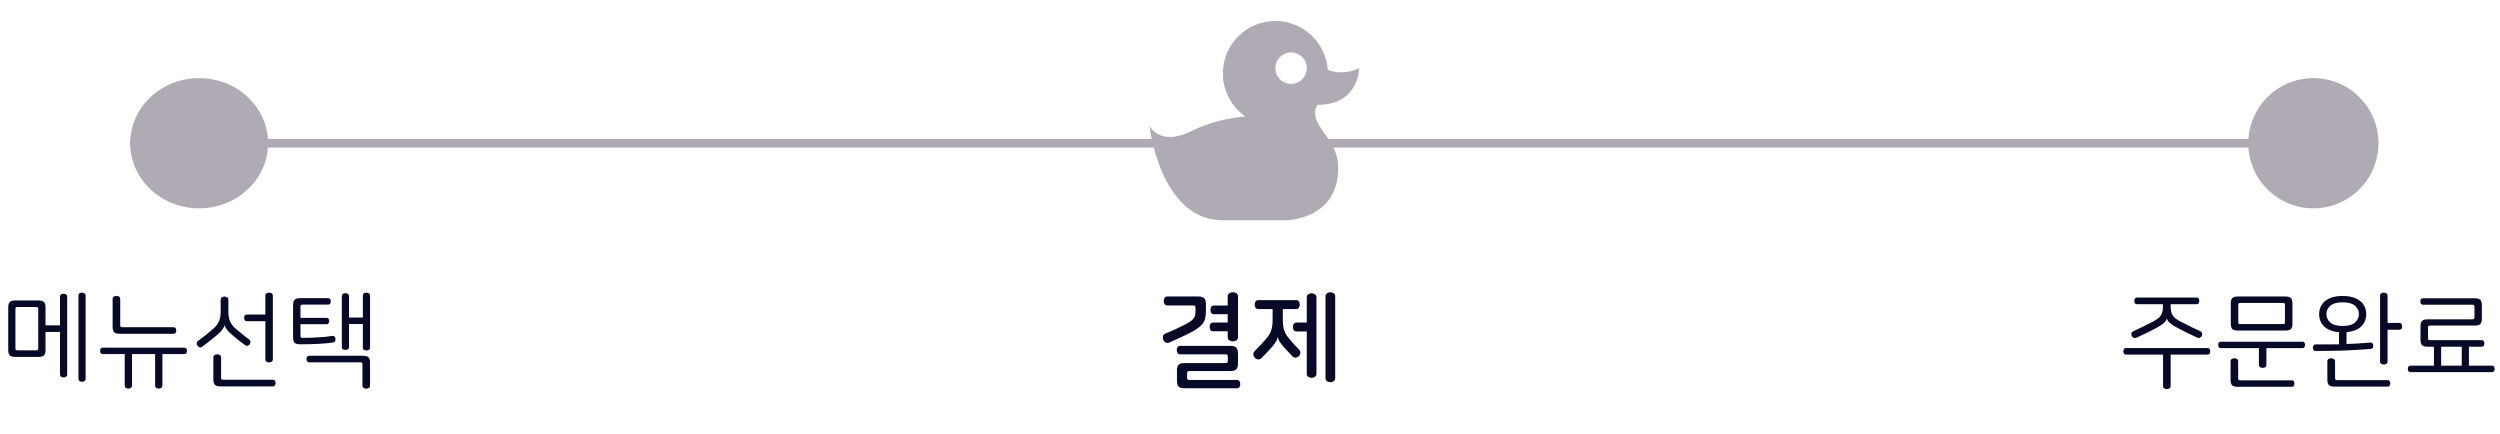 <svg width="288" height="50" viewBox="0 0 288 50" fill="none" xmlns="http://www.w3.org/2000/svg">
<path d="M4.416 34.612C4.728 34.612 4.944 34.672 5.064 34.792C5.184 34.904 5.244 35.112 5.244 35.416V40.312C5.244 40.616 5.184 40.828 5.064 40.948C4.944 41.06 4.728 41.116 4.416 41.116H1.776C1.464 41.116 1.248 41.06 1.128 40.948C1.008 40.828 0.948 40.616 0.948 40.312V35.416C0.948 35.112 1.008 34.904 1.128 34.792C1.248 34.672 1.464 34.612 1.776 34.612H4.416ZM2.004 35.368C1.852 35.368 1.776 35.44 1.776 35.584V40.144C1.776 40.288 1.852 40.36 2.004 40.36H4.176C4.328 40.36 4.404 40.288 4.404 40.144V35.584C4.404 35.44 4.328 35.368 4.176 35.368H2.004ZM7.332 33.832C7.436 33.832 7.528 33.86 7.608 33.916C7.696 33.972 7.74 34.06 7.74 34.18V43.132C7.74 43.252 7.696 43.34 7.608 43.396C7.528 43.452 7.436 43.48 7.332 43.48C7.22 43.48 7.12 43.452 7.032 43.396C6.952 43.34 6.912 43.252 6.912 43.132V38.236H4.848V37.48H6.912V34.18C6.912 34.06 6.952 33.972 7.032 33.916C7.12 33.86 7.22 33.832 7.332 33.832ZM9.444 33.712C9.556 33.712 9.652 33.74 9.732 33.796C9.82 33.852 9.864 33.94 9.864 34.06V43.636C9.864 43.756 9.82 43.844 9.732 43.9C9.652 43.956 9.556 43.984 9.444 43.984C9.34 43.984 9.244 43.956 9.156 43.9C9.076 43.844 9.036 43.756 9.036 43.636V34.06C9.036 33.94 9.076 33.852 9.156 33.796C9.244 33.74 9.34 33.712 9.444 33.712ZM13.418 34.084C13.53 34.084 13.63 34.112 13.718 34.168C13.806 34.224 13.85 34.316 13.85 34.444V37.468C13.85 37.62 13.926 37.696 14.078 37.696H19.994C20.106 37.696 20.186 37.732 20.234 37.804C20.282 37.876 20.306 37.964 20.306 38.068C20.306 38.18 20.282 38.272 20.234 38.344C20.186 38.416 20.106 38.452 19.994 38.452H13.802C13.49 38.452 13.274 38.396 13.154 38.284C13.034 38.164 12.974 37.952 12.974 37.648V34.444C12.974 34.316 13.018 34.224 13.106 34.168C13.194 34.112 13.298 34.084 13.418 34.084ZM21.242 40.048C21.346 40.048 21.422 40.084 21.47 40.156C21.518 40.228 21.542 40.316 21.542 40.42C21.542 40.524 21.518 40.612 21.47 40.684C21.422 40.756 21.346 40.792 21.242 40.792H18.71V44.404C18.71 44.532 18.666 44.624 18.578 44.68C18.498 44.736 18.402 44.764 18.29 44.764C18.178 44.764 18.078 44.736 17.99 44.68C17.91 44.624 17.87 44.532 17.87 44.404V40.792H15.206V44.404C15.206 44.532 15.162 44.624 15.074 44.68C14.994 44.736 14.898 44.764 14.786 44.764C14.674 44.764 14.574 44.736 14.486 44.68C14.406 44.624 14.366 44.532 14.366 44.404V40.792H11.834C11.73 40.792 11.654 40.756 11.606 40.684C11.558 40.612 11.534 40.524 11.534 40.42C11.534 40.316 11.558 40.228 11.606 40.156C11.654 40.084 11.73 40.048 11.834 40.048H21.242ZM25.864 34.168C25.976 34.168 26.076 34.196 26.164 34.252C26.26 34.308 26.308 34.4 26.308 34.528V35.932C26.308 36.34 26.372 36.7 26.5 37.012C26.628 37.316 26.844 37.6 27.148 37.864C27.452 38.12 27.728 38.348 27.976 38.548C28.224 38.748 28.464 38.932 28.696 39.1C28.8 39.18 28.852 39.276 28.852 39.388C28.86 39.492 28.832 39.584 28.768 39.664C28.704 39.752 28.62 39.808 28.516 39.832C28.42 39.856 28.32 39.828 28.216 39.748C28.008 39.596 27.78 39.424 27.532 39.232C27.284 39.032 27.02 38.812 26.74 38.572C26.436 38.316 26.224 38.104 26.104 37.936C25.984 37.76 25.908 37.608 25.876 37.48H25.864C25.832 37.616 25.752 37.776 25.624 37.96C25.504 38.136 25.292 38.352 24.988 38.608C24.708 38.848 24.424 39.08 24.136 39.304C23.856 39.528 23.58 39.736 23.308 39.928C23.204 40.008 23.1 40.036 22.996 40.012C22.9 39.98 22.82 39.92 22.756 39.832C22.692 39.752 22.66 39.66 22.66 39.556C22.66 39.444 22.712 39.348 22.816 39.268C23.408 38.844 23.992 38.38 24.568 37.876C24.872 37.612 25.088 37.328 25.216 37.024C25.352 36.72 25.42 36.364 25.42 35.956V34.528C25.42 34.4 25.464 34.308 25.552 34.252C25.64 34.196 25.744 34.168 25.864 34.168ZM31 33.712C31.112 33.712 31.212 33.74 31.3 33.796C31.388 33.852 31.432 33.944 31.432 34.072V41.392C31.432 41.52 31.388 41.612 31.3 41.668C31.212 41.724 31.112 41.752 31 41.752C30.888 41.752 30.788 41.724 30.7 41.668C30.612 41.612 30.568 41.52 30.568 41.392V37H28.42C28.316 37 28.24 36.964 28.192 36.892C28.144 36.82 28.12 36.728 28.12 36.616C28.12 36.512 28.144 36.424 28.192 36.352C28.24 36.272 28.316 36.232 28.42 36.232H30.568V34.072C30.568 33.944 30.612 33.852 30.7 33.796C30.788 33.74 30.888 33.712 31 33.712ZM25.024 40.816C25.136 40.816 25.236 40.844 25.324 40.9C25.42 40.956 25.468 41.048 25.468 41.176V43.528C25.468 43.672 25.544 43.744 25.696 43.744H31.432C31.544 43.744 31.624 43.78 31.672 43.852C31.72 43.932 31.744 44.024 31.744 44.128C31.744 44.232 31.72 44.32 31.672 44.392C31.624 44.472 31.544 44.512 31.432 44.512H25.408C25.096 44.512 24.88 44.452 24.76 44.332C24.64 44.22 24.58 44.012 24.58 43.708V41.176C24.58 41.048 24.624 40.956 24.712 40.9C24.808 40.844 24.912 40.816 25.024 40.816ZM37.806 34.348C37.91 34.348 37.986 34.384 38.034 34.456C38.082 34.528 38.106 34.616 38.106 34.72C38.106 34.824 38.082 34.912 38.034 34.984C37.986 35.056 37.91 35.092 37.806 35.092H34.842C34.69 35.092 34.614 35.168 34.614 35.32V36.616H37.626C37.73 36.616 37.806 36.656 37.854 36.736C37.902 36.808 37.926 36.892 37.926 36.988C37.926 37.084 37.902 37.168 37.854 37.24C37.806 37.312 37.73 37.348 37.626 37.348H34.614V38.692C34.614 38.844 34.69 38.92 34.842 38.92C35.13 38.92 35.43 38.916 35.742 38.908C36.054 38.892 36.362 38.876 36.666 38.86C36.97 38.844 37.258 38.824 37.53 38.8C37.81 38.768 38.066 38.732 38.298 38.692C38.386 38.676 38.462 38.7 38.526 38.764C38.59 38.828 38.63 38.912 38.646 39.016C38.662 39.128 38.646 39.224 38.598 39.304C38.558 39.384 38.49 39.432 38.394 39.448C38.034 39.512 37.518 39.564 36.846 39.604C36.174 39.644 35.422 39.664 34.59 39.664C34.278 39.664 34.062 39.608 33.942 39.496C33.822 39.376 33.762 39.164 33.762 38.86V35.152C33.762 34.848 33.822 34.64 33.942 34.528C34.062 34.408 34.278 34.348 34.59 34.348H37.806ZM42.21 33.712C42.322 33.712 42.418 33.74 42.498 33.796C42.586 33.852 42.63 33.94 42.63 34.06V40.036C42.63 40.156 42.586 40.244 42.498 40.3C42.418 40.348 42.322 40.372 42.21 40.372C42.106 40.372 42.01 40.348 41.922 40.3C41.842 40.244 41.802 40.156 41.802 40.036V37.336H40.206V39.976C40.206 40.096 40.162 40.184 40.074 40.24C39.994 40.288 39.898 40.312 39.786 40.312C39.682 40.312 39.586 40.288 39.498 40.24C39.418 40.184 39.378 40.096 39.378 39.976V34.12C39.378 34 39.418 33.912 39.498 33.856C39.586 33.8 39.682 33.772 39.786 33.772C39.898 33.772 39.994 33.8 40.074 33.856C40.162 33.912 40.206 34 40.206 34.12V36.58H41.802V34.06C41.802 33.94 41.842 33.852 41.922 33.796C42.01 33.74 42.106 33.712 42.21 33.712ZM41.802 40.984C42.114 40.984 42.33 41.044 42.45 41.164C42.57 41.276 42.63 41.484 42.63 41.788V44.416C42.63 44.544 42.582 44.636 42.486 44.692C42.398 44.748 42.298 44.776 42.186 44.776C42.074 44.776 41.974 44.748 41.886 44.692C41.798 44.636 41.754 44.544 41.754 44.416V41.956C41.754 41.812 41.678 41.74 41.526 41.74H35.61C35.506 41.74 35.43 41.704 35.382 41.632C35.334 41.56 35.31 41.472 35.31 41.368C35.31 41.256 35.334 41.164 35.382 41.092C35.43 41.02 35.506 40.984 35.61 40.984H41.802Z" fill="#070A26"/>
<path d="M137.998 34.156C138.35 34.156 138.59 34.22 138.718 34.348C138.854 34.476 138.922 34.712 138.922 35.056V35.812C138.922 36.228 138.874 36.576 138.778 36.856C138.69 37.128 138.498 37.388 138.202 37.636C137.914 37.884 137.49 38.148 136.93 38.428C136.378 38.7 135.638 39.044 134.71 39.46C134.574 39.524 134.438 39.524 134.302 39.46C134.174 39.396 134.078 39.296 134.014 39.16C133.958 39.048 133.938 38.92 133.954 38.776C133.978 38.624 134.07 38.512 134.23 38.44C134.79 38.2 135.262 37.992 135.646 37.816C136.038 37.632 136.362 37.472 136.618 37.336C136.882 37.192 137.086 37.064 137.23 36.952C137.374 36.84 137.482 36.728 137.554 36.616C137.634 36.496 137.682 36.372 137.698 36.244C137.714 36.108 137.722 35.952 137.722 35.776V35.428C137.722 35.34 137.702 35.28 137.662 35.248C137.63 35.208 137.566 35.188 137.47 35.188H134.482C134.338 35.188 134.23 35.136 134.158 35.032C134.094 34.928 134.062 34.808 134.062 34.672C134.062 34.536 134.094 34.416 134.158 34.312C134.23 34.208 134.338 34.156 134.482 34.156H137.998ZM142.03 33.664C142.182 33.664 142.318 33.704 142.438 33.784C142.558 33.864 142.618 33.992 142.618 34.168V38.824C142.618 39 142.558 39.128 142.438 39.208C142.318 39.288 142.182 39.328 142.03 39.328C141.878 39.328 141.738 39.288 141.61 39.208C141.49 39.128 141.43 39 141.43 38.824V38.164H139.75C139.606 38.164 139.502 38.116 139.438 38.02C139.382 37.916 139.354 37.796 139.354 37.66C139.354 37.524 139.382 37.408 139.438 37.312C139.502 37.208 139.606 37.156 139.75 37.156H141.43V36.196H139.846C139.702 36.196 139.598 36.148 139.534 36.052C139.478 35.956 139.45 35.84 139.45 35.704C139.45 35.568 139.478 35.452 139.534 35.356C139.598 35.252 139.702 35.2 139.846 35.2H141.43V34.168C141.43 33.992 141.49 33.864 141.61 33.784C141.738 33.704 141.878 33.664 142.03 33.664ZM141.694 39.844C142.046 39.844 142.286 39.908 142.414 40.036C142.55 40.164 142.618 40.4 142.618 40.744V41.848C142.618 42.192 142.55 42.428 142.414 42.556C142.286 42.684 142.046 42.748 141.694 42.748H137.002C136.914 42.748 136.85 42.768 136.81 42.808C136.77 42.84 136.75 42.904 136.75 43V43.516C136.75 43.684 136.834 43.768 137.002 43.768H142.486C142.622 43.768 142.722 43.816 142.786 43.912C142.85 44.008 142.882 44.12 142.882 44.248C142.882 44.376 142.85 44.488 142.786 44.584C142.722 44.68 142.622 44.728 142.486 44.728H136.51C136.158 44.728 135.914 44.664 135.778 44.536C135.65 44.408 135.586 44.172 135.586 43.828V42.724C135.586 42.38 135.65 42.144 135.778 42.016C135.914 41.888 136.158 41.824 136.51 41.824H141.19C141.286 41.824 141.35 41.808 141.382 41.776C141.422 41.736 141.442 41.668 141.442 41.572V41.056C141.442 40.968 141.422 40.908 141.382 40.876C141.35 40.836 141.286 40.816 141.19 40.816H135.958C135.822 40.816 135.722 40.768 135.658 40.672C135.594 40.576 135.562 40.46 135.562 40.324C135.562 40.196 135.594 40.084 135.658 39.988C135.722 39.892 135.822 39.844 135.958 39.844H141.694ZM149.316 34.576C149.46 34.576 149.564 34.628 149.628 34.732C149.7 34.836 149.736 34.956 149.736 35.092C149.736 35.228 149.7 35.348 149.628 35.452C149.564 35.556 149.46 35.608 149.316 35.608H147.78V36.808C147.78 37.056 147.792 37.28 147.816 37.48C147.84 37.672 147.88 37.856 147.936 38.032C147.992 38.208 148.064 38.376 148.152 38.536C148.248 38.688 148.364 38.844 148.5 39.004C148.708 39.26 148.912 39.496 149.112 39.712C149.32 39.92 149.5 40.104 149.652 40.264C149.756 40.376 149.804 40.508 149.796 40.66C149.788 40.804 149.732 40.928 149.628 41.032C149.524 41.128 149.4 41.184 149.256 41.2C149.12 41.208 148.996 41.156 148.884 41.044C148.78 40.94 148.64 40.792 148.464 40.6C148.288 40.408 148.104 40.208 147.912 40C147.648 39.696 147.468 39.46 147.372 39.292C147.284 39.116 147.228 38.964 147.204 38.836H147.192C147.176 38.972 147.116 39.132 147.012 39.316C146.916 39.492 146.736 39.732 146.472 40.036C146.088 40.468 145.704 40.876 145.32 41.26C145.208 41.372 145.076 41.42 144.924 41.404C144.78 41.388 144.66 41.332 144.564 41.236C144.46 41.124 144.4 40.996 144.384 40.852C144.368 40.708 144.416 40.576 144.528 40.456C144.76 40.224 144.988 39.988 145.212 39.748C145.444 39.508 145.668 39.26 145.884 39.004C146.02 38.844 146.132 38.688 146.22 38.536C146.316 38.376 146.392 38.208 146.448 38.032C146.504 37.856 146.544 37.672 146.568 37.48C146.592 37.28 146.604 37.056 146.604 36.808V35.608H144.972C144.82 35.608 144.708 35.556 144.636 35.452C144.572 35.348 144.54 35.228 144.54 35.092C144.54 34.956 144.572 34.836 144.636 34.732C144.708 34.628 144.82 34.576 144.972 34.576H149.316ZM151.104 33.784C151.24 33.784 151.364 33.824 151.476 33.904C151.596 33.976 151.656 34.092 151.656 34.252V43.06C151.656 43.22 151.596 43.336 151.476 43.408C151.364 43.488 151.24 43.528 151.104 43.528C150.96 43.528 150.828 43.488 150.708 43.408C150.596 43.336 150.54 43.22 150.54 43.06V38.188H149.376C149.224 38.188 149.112 38.14 149.04 38.044C148.976 37.94 148.944 37.816 148.944 37.672C148.944 37.528 148.976 37.408 149.04 37.312C149.112 37.208 149.224 37.156 149.376 37.156H150.54V34.252C150.54 34.092 150.596 33.976 150.708 33.904C150.828 33.824 150.96 33.784 151.104 33.784ZM153.252 33.664C153.396 33.664 153.524 33.704 153.636 33.784C153.756 33.856 153.816 33.972 153.816 34.132V43.564C153.816 43.724 153.756 43.84 153.636 43.912C153.524 43.992 153.396 44.032 153.252 44.032C153.116 44.032 152.988 43.992 152.868 43.912C152.756 43.84 152.7 43.724 152.7 43.564V34.132C152.7 33.972 152.756 33.856 152.868 33.784C152.988 33.704 153.116 33.664 153.252 33.664Z" fill="#070A26"/>
<path d="M253.06 34.276C253.164 34.276 253.24 34.316 253.288 34.396C253.336 34.468 253.36 34.556 253.36 34.66C253.36 34.764 253.336 34.856 253.288 34.936C253.24 35.008 253.164 35.044 253.06 35.044H250.06V35.248C250.06 35.48 250.076 35.68 250.108 35.848C250.14 36.016 250.196 36.168 250.276 36.304C250.364 36.44 250.48 36.568 250.624 36.688C250.776 36.8 250.964 36.916 251.188 37.036C251.604 37.252 252 37.452 252.376 37.636C252.752 37.82 253.132 38 253.516 38.176C253.604 38.224 253.66 38.3 253.684 38.404C253.708 38.508 253.696 38.608 253.648 38.704C253.592 38.8 253.516 38.868 253.42 38.908C253.332 38.948 253.244 38.948 253.156 38.908C252.756 38.724 252.38 38.548 252.028 38.38C251.676 38.212 251.308 38.024 250.924 37.816C250.692 37.696 250.496 37.584 250.336 37.48C250.176 37.368 250.044 37.268 249.94 37.18C249.844 37.092 249.772 37.008 249.724 36.928C249.676 36.848 249.644 36.772 249.628 36.7H249.616C249.584 36.852 249.476 37.016 249.292 37.192C249.116 37.368 248.792 37.58 248.32 37.828C247.936 38.036 247.564 38.224 247.204 38.392C246.852 38.56 246.48 38.736 246.088 38.92C246 38.96 245.908 38.96 245.812 38.92C245.716 38.88 245.64 38.812 245.584 38.716C245.536 38.612 245.52 38.508 245.536 38.404C245.56 38.3 245.62 38.224 245.716 38.176C246.1 38 246.48 37.82 246.856 37.636C247.232 37.452 247.628 37.252 248.044 37.036C248.268 36.916 248.452 36.8 248.596 36.688C248.748 36.568 248.864 36.44 248.944 36.304C249.032 36.168 249.092 36.016 249.124 35.848C249.156 35.68 249.172 35.48 249.172 35.248V35.044H246.172C246.068 35.044 245.992 35.008 245.944 34.936C245.896 34.856 245.872 34.764 245.872 34.66C245.872 34.556 245.896 34.468 245.944 34.396C245.992 34.316 246.068 34.276 246.172 34.276H253.06ZM254.308 40.096C254.42 40.096 254.5 40.132 254.548 40.204C254.596 40.276 254.62 40.368 254.62 40.48C254.62 40.584 254.596 40.672 254.548 40.744C254.5 40.816 254.42 40.852 254.308 40.852H250.06V44.464C250.06 44.592 250.012 44.684 249.916 44.74C249.828 44.796 249.728 44.824 249.616 44.824C249.504 44.824 249.404 44.796 249.316 44.74C249.228 44.684 249.184 44.592 249.184 44.464V40.852H244.924C244.812 40.852 244.732 40.816 244.684 40.744C244.636 40.672 244.612 40.584 244.612 40.48C244.612 40.368 244.636 40.276 244.684 40.204C244.732 40.132 244.812 40.096 244.924 40.096H254.308ZM263.262 34.156C263.574 34.156 263.79 34.216 263.91 34.336C264.03 34.448 264.09 34.656 264.09 34.96V37.276C264.09 37.58 264.03 37.792 263.91 37.912C263.79 38.024 263.574 38.08 263.262 38.08H257.814C257.502 38.08 257.286 38.024 257.166 37.912C257.046 37.792 256.986 37.58 256.986 37.276V34.96C256.986 34.656 257.046 34.448 257.166 34.336C257.286 34.216 257.502 34.156 257.814 34.156H263.262ZM258.078 34.9C257.99 34.9 257.93 34.916 257.898 34.948C257.866 34.972 257.85 35.028 257.85 35.116V37.12C257.85 37.208 257.866 37.268 257.898 37.3C257.93 37.324 257.99 37.336 258.078 37.336H262.998C263.086 37.336 263.146 37.324 263.178 37.3C263.21 37.268 263.226 37.208 263.226 37.12V35.116C263.226 35.028 263.21 34.972 263.178 34.948C263.146 34.916 263.086 34.9 262.998 34.9H258.078ZM265.242 39.364C265.346 39.364 265.422 39.4 265.47 39.472C265.518 39.544 265.542 39.632 265.542 39.736C265.542 39.84 265.518 39.928 265.47 40C265.422 40.072 265.346 40.108 265.242 40.108H261.09V42.04C261.09 42.16 261.046 42.248 260.958 42.304C260.878 42.352 260.778 42.376 260.658 42.376C260.546 42.376 260.446 42.352 260.358 42.304C260.27 42.248 260.226 42.16 260.226 42.04V40.108H255.834C255.73 40.108 255.654 40.072 255.606 40C255.558 39.928 255.534 39.84 255.534 39.736C255.534 39.632 255.558 39.544 255.606 39.472C255.654 39.4 255.73 39.364 255.834 39.364H265.242ZM257.406 41.272C257.518 41.272 257.618 41.3 257.706 41.356C257.794 41.412 257.838 41.504 257.838 41.632V43.588C257.838 43.74 257.914 43.816 258.066 43.816H264.018C264.122 43.816 264.198 43.852 264.246 43.924C264.294 43.996 264.318 44.084 264.318 44.188C264.318 44.292 264.294 44.38 264.246 44.452C264.198 44.524 264.122 44.56 264.018 44.56H257.79C257.478 44.56 257.262 44.5 257.142 44.38C257.022 44.268 256.962 44.06 256.962 43.756V41.632C256.962 41.504 257.006 41.412 257.094 41.356C257.182 41.3 257.286 41.272 257.406 41.272ZM269.876 34.096C270.332 34.096 270.728 34.148 271.064 34.252C271.408 34.356 271.692 34.504 271.916 34.696C272.14 34.88 272.308 35.1 272.42 35.356C272.532 35.612 272.588 35.888 272.588 36.184C272.588 36.488 272.532 36.768 272.42 37.024C272.308 37.28 272.14 37.504 271.916 37.696C271.692 37.88 271.408 38.024 271.064 38.128C270.728 38.232 270.332 38.284 269.876 38.284C269.42 38.284 269.02 38.232 268.676 38.128C268.34 38.024 268.06 37.88 267.836 37.696C267.612 37.504 267.444 37.28 267.332 37.024C267.22 36.768 267.164 36.488 267.164 36.184C267.164 35.888 267.22 35.612 267.332 35.356C267.444 35.1 267.612 34.88 267.836 34.696C268.06 34.504 268.34 34.356 268.676 34.252C269.02 34.148 269.42 34.096 269.876 34.096ZM269.876 34.828C269.228 34.828 268.752 34.96 268.448 35.224C268.152 35.48 268.004 35.8 268.004 36.184C268.004 36.568 268.152 36.892 268.448 37.156C268.752 37.42 269.228 37.552 269.876 37.552C270.524 37.552 270.996 37.42 271.292 37.156C271.596 36.892 271.748 36.568 271.748 36.184C271.748 35.8 271.596 35.48 271.292 35.224C270.996 34.96 270.524 34.828 269.876 34.828ZM274.616 33.712C274.728 33.712 274.828 33.74 274.916 33.796C275.004 33.852 275.048 33.944 275.048 34.072V37.204H276.416C276.528 37.204 276.608 37.244 276.656 37.324C276.704 37.396 276.728 37.484 276.728 37.588C276.728 37.7 276.704 37.796 276.656 37.876C276.608 37.948 276.528 37.984 276.416 37.984H275.048V41.644C275.048 41.764 275.004 41.852 274.916 41.908C274.828 41.964 274.728 41.992 274.616 41.992C274.504 41.992 274.404 41.964 274.316 41.908C274.228 41.852 274.184 41.764 274.184 41.644V34.072C274.184 33.944 274.228 33.852 274.316 33.796C274.404 33.74 274.504 33.712 274.616 33.712ZM273.08 39.46C273.168 39.444 273.24 39.468 273.296 39.532C273.36 39.596 273.396 39.68 273.404 39.784C273.412 39.888 273.392 39.98 273.344 40.06C273.304 40.132 273.236 40.176 273.14 40.192C272.076 40.28 271.024 40.344 269.984 40.384C268.944 40.416 267.868 40.432 266.756 40.432C266.644 40.432 266.564 40.396 266.516 40.324C266.468 40.244 266.444 40.152 266.444 40.048C266.444 39.952 266.468 39.868 266.516 39.796C266.564 39.716 266.644 39.676 266.756 39.676C267.204 39.676 267.648 39.676 268.088 39.676C268.536 39.676 268.992 39.672 269.456 39.664V37.72H270.32V39.628C270.768 39.612 271.22 39.592 271.676 39.568C272.132 39.536 272.6 39.5 273.08 39.46ZM268.556 41.272C268.668 41.272 268.768 41.3 268.856 41.356C268.952 41.412 269 41.504 269 41.632V43.564C269 43.716 269.076 43.792 269.228 43.792H275.06C275.164 43.792 275.24 43.828 275.288 43.9C275.336 43.972 275.36 44.06 275.36 44.164C275.36 44.268 275.336 44.356 275.288 44.428C275.24 44.5 275.164 44.536 275.06 44.536H268.94C268.628 44.536 268.412 44.476 268.292 44.356C268.172 44.244 268.112 44.036 268.112 43.732V41.632C268.112 41.504 268.156 41.412 268.244 41.356C268.34 41.3 268.444 41.272 268.556 41.272ZM285.082 34.36C285.394 34.36 285.61 34.42 285.73 34.54C285.85 34.652 285.91 34.86 285.91 35.164V36.7C285.91 37.004 285.85 37.216 285.73 37.336C285.61 37.448 285.394 37.504 285.082 37.504H279.934C279.782 37.504 279.706 37.58 279.706 37.732V38.968C279.706 39.112 279.782 39.184 279.934 39.184H285.898C286.002 39.184 286.078 39.22 286.126 39.292C286.174 39.364 286.198 39.452 286.198 39.556C286.198 39.66 286.174 39.752 286.126 39.832C286.078 39.904 286.002 39.94 285.898 39.94H279.67C279.358 39.94 279.142 39.884 279.022 39.772C278.902 39.652 278.842 39.44 278.842 39.136V37.588C278.842 37.284 278.902 37.076 279.022 36.964C279.142 36.844 279.358 36.784 279.67 36.784H284.83C284.982 36.784 285.058 36.708 285.058 36.556V35.332C285.058 35.18 284.982 35.104 284.83 35.104H279.118C279.014 35.104 278.938 35.068 278.89 34.996C278.842 34.924 278.818 34.836 278.818 34.732C278.818 34.628 278.842 34.54 278.89 34.468C278.938 34.396 279.014 34.36 279.118 34.36H285.082ZM281.218 42.124H283.594V39.544H284.422V42.124H287.086C287.19 42.124 287.266 42.16 287.314 42.232C287.362 42.304 287.386 42.392 287.386 42.496C287.386 42.6 287.362 42.688 287.314 42.76C287.266 42.832 287.19 42.868 287.086 42.868H277.678C277.574 42.868 277.498 42.832 277.45 42.76C277.402 42.688 277.378 42.6 277.378 42.496C277.378 42.392 277.402 42.304 277.45 42.232C277.498 42.16 277.574 42.124 277.678 42.124H280.39V39.544H281.218V42.124Z" fill="#070A26"/>
<line x1="15" y1="16.5" x2="272" y2="16.5" stroke="#B0AAB4"/>
<ellipse cx="22.941" cy="16.5" rx="7.941" ry="7.5" fill="#B0AAB4"/>
<circle cx="266.5" cy="16.5" r="7.5" fill="#B0AAB4"/>
<path d="M148.729 6.042C149.21 6.042 149.671 6.233 150.011 6.573C150.351 6.912 150.542 7.373 150.542 7.854C150.542 8.335 150.351 8.796 150.011 9.136C149.671 9.476 149.21 9.667 148.729 9.667C148.248 9.667 147.787 9.476 147.448 9.136C147.108 8.796 146.917 8.335 146.917 7.854C146.917 7.373 147.108 6.912 147.448 6.573C147.787 6.233 148.248 6.042 148.729 6.042ZM146.917 2.417C145.314 2.417 143.778 3.053 142.645 4.186C141.512 5.319 140.875 6.856 140.875 8.458C140.875 10.512 141.902 12.325 143.461 13.412C141.552 13.594 139.401 14.029 137.25 15.104C133.625 16.917 132.417 14.5 132.417 14.5C132.417 14.5 133.625 25.375 140.875 25.375H148.125C148.125 25.375 154.167 25.375 154.167 19.333C154.167 15.708 150.542 14.5 151.75 12.083C156.583 12.083 156.583 7.854 156.583 7.854C155.375 8.458 153.877 8.458 152.958 8.035C152.846 6.51 152.16 5.083 151.04 4.041C149.92 2.999 148.447 2.419 146.917 2.417Z" fill="#B0AAB4"/>
</svg>
